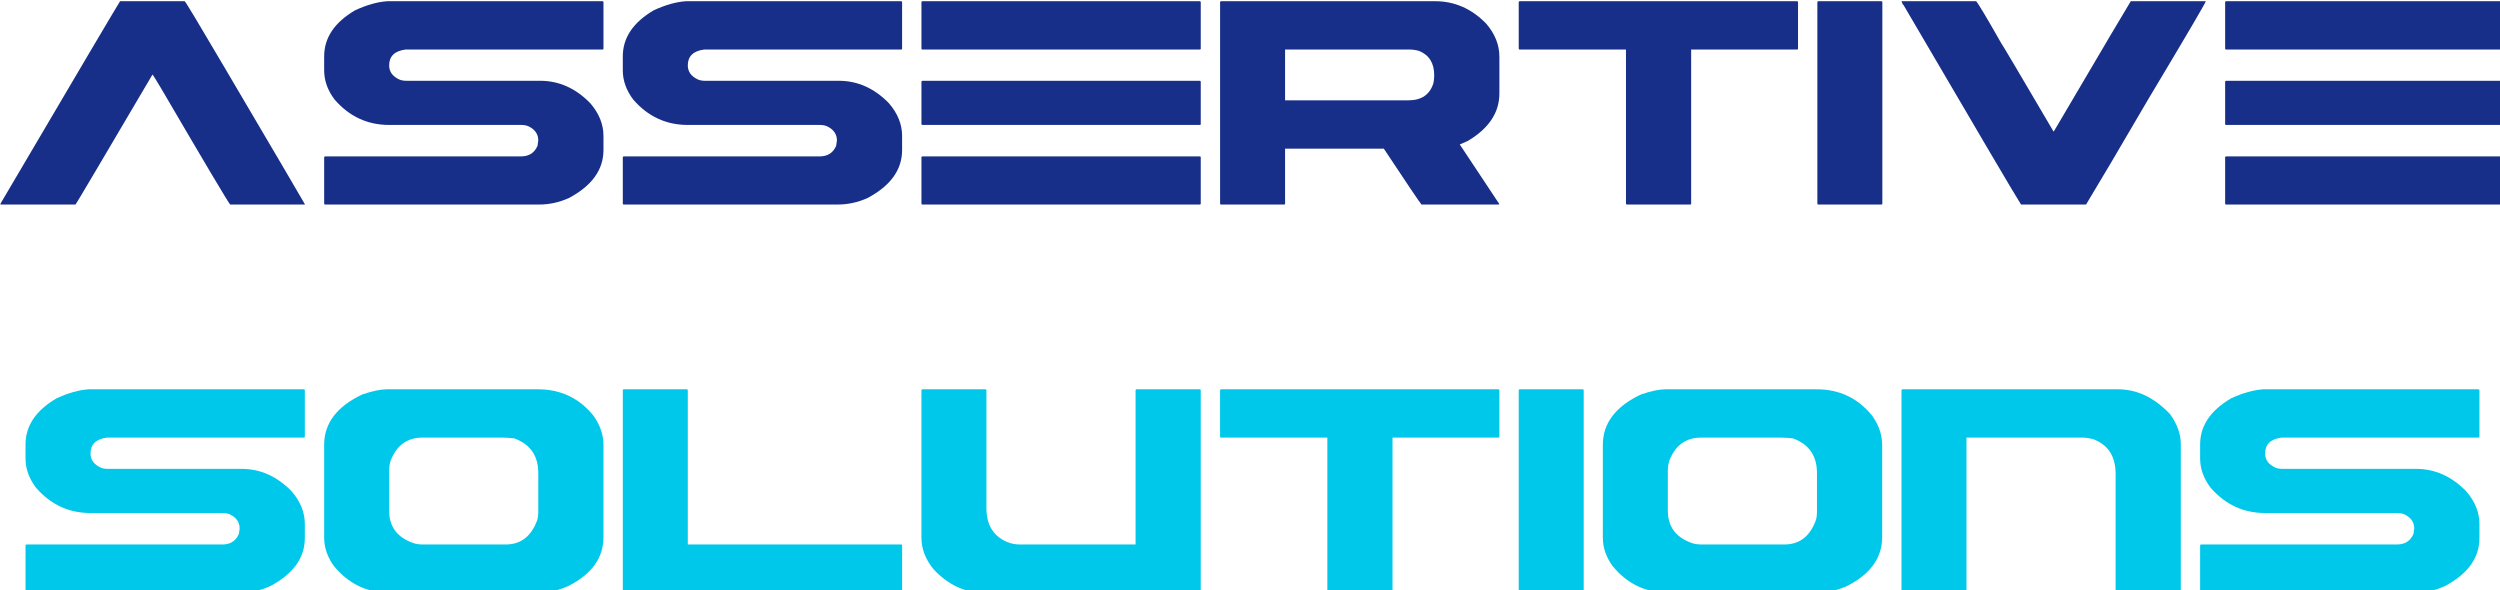 <?xml version="1.0" encoding="UTF-8" standalone="no"?>
<!-- Created with Inkscape (http://www.inkscape.org/) -->

<svg
   xmlns:dc="http://purl.org/dc/elements/1.1/"
   xmlns:cc="http://creativecommons.org/ns#"
   xmlns:rdf="http://www.w3.org/1999/02/22-rdf-syntax-ns#"
   xmlns:svg="http://www.w3.org/2000/svg"
   xmlns="http://www.w3.org/2000/svg"
   xmlns:sodipodi="http://sodipodi.sourceforge.net/DTD/sodipodi-0.dtd"
   xmlns:inkscape="http://www.inkscape.org/namespaces/inkscape"
   width="163.885mm"
   height="38.708mm"
   viewBox="0 0 163.885 38.708"
   version="1.1"
   id="svg8"
   inkscape:version="0.92.4 (5da689c313, 2019-01-14)"
   sodipodi:docname="assertive solutions 163x38.svg">
  <defs
     id="defs2" />
  <sodipodi:namedview
     id="base"
     pagecolor="#ffffff"
     bordercolor="#666666"
     borderopacity="1.0"
     inkscape:pageopacity="0.0"
     inkscape:pageshadow="2"
     inkscape:zoom="0.7"
     inkscape:cx="57.88272"
     inkscape:cy="-214.62994"
     inkscape:document-units="mm"
     inkscape:current-layer="layer1"
     showgrid="false"
     inkscape:window-width="1920"
     inkscape:window-height="1001"
     inkscape:window-x="2391"
     inkscape:window-y="-9"
     inkscape:window-maximized="1"
     fit-margin-top="0"
     fit-margin-left="0"
     fit-margin-right="0"
     fit-margin-bottom="0" />
  <g
     inkscape:label="Layer 1"
     inkscape:groupmode="layer"
     id="layer1"
     transform="translate(-21.611,-50.706)">
    <g
       aria-label="ASSERTIVE
SOLUTIONS"
       transform="scale(0.265)"
       style="font-style:normal;font-weight:normal;font-size:40px;line-height:1;font-family:sans-serif;letter-spacing:0px;word-spacing:0px;fill:#000000;fill-opacity:1;stroke:none"
       id="flowRoot10">
      <path
         d="m 111.257,191.643 h 15.984 q 0.469,0.422 9.891,16.453 19.031,32.297 19.828,33.75 v 0.094 h -18.469 q -0.656,-0.656 -17.109,-28.781 -2.016,-3.375 -2.109,-3.375 -18.516,31.453 -19.031,32.156 H 81.679 v -0.234 Q 110.179,193.284 111.257,191.643 Z"
         style="font-style:normal;font-variant:normal;font-weight:normal;font-stretch:normal;font-size:96px;line-height:1;font-family:ASTERA;-inkscape-font-specification:ASTERA;text-align:center;text-anchor:middle;fill:#182f89;fill-opacity:1"
         id="path4533" />
      <path
         d="m 177.397,191.643 h 53.203 q 0.234,0.047 0.234,0.234 v 11.484 q 0,0.234 -0.234,0.234 h -48.703 q -4.078,0.516 -4.078,3.938 0,2.297 2.484,3.469 0.75,0.328 1.781,0.328 h 33.094 q 6.984,0 12.375,5.531 3.281,3.797 3.281,8.109 v 3.469 q 0,7.359 -8.578,11.906 -3.562,1.594 -7.312,1.594 h -52.969 q -0.234,0 -0.234,-0.234 V 230.221 q 0.047,-0.188 0.234,-0.188 h 48.469 q 2.953,0 4.078,-2.625 0.188,-1.125 0.188,-1.312 0,-2.344 -2.438,-3.516 -0.75,-0.328 -1.828,-0.328 h -32.625 q -8.062,0 -13.5,-6.281 -2.578,-3.422 -2.578,-7.219 V 205.284 q 0,-6.891 7.641,-11.391 4.359,-2.016 8.016,-2.25 z"
         style="font-style:normal;font-variant:normal;font-weight:normal;font-stretch:normal;font-size:96px;line-height:1;font-family:ASTERA;-inkscape-font-specification:ASTERA;text-align:center;text-anchor:middle;fill:#182f89;fill-opacity:1"
         id="path4535" />
      <path
         d="m 251.272,191.643 h 53.203 q 0.234,0.047 0.234,0.234 v 11.484 q 0,0.234 -0.234,0.234 h -48.703 q -4.078,0.516 -4.078,3.938 0,2.297 2.484,3.469 0.75,0.328 1.781,0.328 h 33.094 q 6.984,0 12.375,5.531 3.281,3.797 3.281,8.109 v 3.469 q 0,7.359 -8.578,11.906 -3.562,1.594 -7.312,1.594 h -52.969 q -0.234,0 -0.234,-0.234 V 230.221 q 0.047,-0.188 0.234,-0.188 h 48.469 q 2.953,0 4.078,-2.625 0.188,-1.125 0.188,-1.312 0,-2.344 -2.438,-3.516 -0.75,-0.328 -1.828,-0.328 h -32.625 q -8.062,0 -13.5,-6.281 -2.578,-3.422 -2.578,-7.219 V 205.284 q 0,-6.891 7.641,-11.391 4.359,-2.016 8.016,-2.25 z"
         style="font-style:normal;font-variant:normal;font-weight:normal;font-stretch:normal;font-size:96px;line-height:1;font-family:ASTERA;-inkscape-font-specification:ASTERA;text-align:center;text-anchor:middle;fill:#182f89;fill-opacity:1"
         id="path4537" />
      <path
         d="m 309.726,191.643 h 68.625 q 0.234,0.047 0.234,0.234 v 11.484 q 0,0.234 -0.234,0.234 h -68.625 q -0.234,0 -0.234,-0.234 v -11.484 q 0.047,-0.234 0.234,-0.234 z m 0,19.688 h 68.625 q 0.234,0.047 0.234,0.234 v 10.453 q 0,0.234 -0.234,0.234 h -68.625 q -0.234,0 -0.234,-0.234 v -10.453 q 0.047,-0.234 0.234,-0.234 z m 0,18.703 h 68.625 q 0.234,0 0.234,0.188 v 11.484 q 0,0.234 -0.234,0.234 h -68.625 q -0.234,0 -0.234,-0.234 V 230.221 q 0.047,-0.188 0.234,-0.188 z"
         style="font-style:normal;font-variant:normal;font-weight:normal;font-stretch:normal;font-size:96px;line-height:1;font-family:ASTERA;-inkscape-font-specification:ASTERA;text-align:center;text-anchor:middle;fill:#182f89;fill-opacity:1"
         id="path4539" />
      <path
         d="m 383.601,191.643 h 52.969 q 7.219,0 12.609,5.531 3.281,3.797 3.281,8.203 v 9.094 q 0,7.078 -7.781,11.719 l -2.016,0.891 9.797,14.766 -0.234,0.094 h -19.031 q -0.703,-0.797 -9.328,-13.828 h -24.422 v 13.594 q 0,0.234 -0.234,0.234 h -15.609 q -0.234,0 -0.234,-0.234 v -49.828 q 0.047,-0.234 0.234,-0.234 z m 15.844,11.953 v 12.562 h 30.516 q 4.875,0 6.188,-4.266 0.188,-0.984 0.188,-1.922 0,-4.547 -3.797,-6.047 -1.172,-0.328 -2.391,-0.328 z"
         style="font-style:normal;font-variant:normal;font-weight:normal;font-stretch:normal;font-size:96px;line-height:1;font-family:ASTERA;-inkscape-font-specification:ASTERA;text-align:center;text-anchor:middle;fill:#182f89;fill-opacity:1"
         id="path4541" />
      <path
         d="m 457.476,191.643 h 68.625 q 0.234,0.047 0.234,0.234 v 11.484 q 0,0.234 -0.234,0.234 h -26.203 v 38.109 q 0,0.234 -0.234,0.234 h -15.656 q -0.234,0 -0.234,-0.234 V 203.596 h -26.297 q -0.234,0 -0.234,-0.234 v -11.484 q 0.047,-0.234 0.234,-0.234 z"
         style="font-style:normal;font-variant:normal;font-weight:normal;font-stretch:normal;font-size:96px;line-height:1;font-family:ASTERA;-inkscape-font-specification:ASTERA;text-align:center;text-anchor:middle;fill:#182f89;fill-opacity:1"
         id="path4543" />
      <path
         d="m 531.351,191.643 h 15.609 q 0.234,0.047 0.234,0.234 v 49.828 q 0,0.234 -0.234,0.234 h -15.609 q -0.234,0 -0.234,-0.234 v -49.828 q 0.047,-0.234 0.234,-0.234 z"
         style="font-style:normal;font-variant:normal;font-weight:normal;font-stretch:normal;font-size:96px;line-height:1;font-family:ASTERA;-inkscape-font-specification:ASTERA;text-align:center;text-anchor:middle;fill:#182f89;fill-opacity:1"
         id="path4545" />
      <path
         d="m 551.929,191.643 h 18.469 q 0.844,0.938 6.188,10.359 0.422,0.516 12.938,21.844 h 0.094 q 18.703,-31.781 19.031,-32.203 h 18.562 q 0,0.469 -14.203,24.188 -11.062,18.938 -15.422,26.109 h -16.078 q -1.172,-1.688 -29.109,-49.406 -0.188,0 -0.469,-0.891 z"
         style="font-style:normal;font-variant:normal;font-weight:normal;font-stretch:normal;font-size:96px;line-height:1;font-family:ASTERA;-inkscape-font-specification:ASTERA;text-align:center;text-anchor:middle;fill:#182f89;fill-opacity:1"
         id="path4547" />
      <path
         d="m 632.226,191.643 h 68.625 q 0.234,0.047 0.234,0.234 v 11.484 q 0,0.234 -0.234,0.234 h -68.625 q -0.234,0 -0.234,-0.234 v -11.484 q 0.047,-0.234 0.234,-0.234 z m 0,19.688 h 68.625 q 0.234,0.047 0.234,0.234 v 10.453 q 0,0.234 -0.234,0.234 h -68.625 q -0.234,0 -0.234,-0.234 v -10.453 q 0.047,-0.234 0.234,-0.234 z m 0,18.703 h 68.625 q 0.234,0 0.234,0.188 v 11.484 q 0,0.234 -0.234,0.234 h -68.625 q -0.234,0 -0.234,-0.234 V 230.221 q 0.047,-0.188 0.234,-0.188 z"
         style="font-style:normal;font-variant:normal;font-weight:normal;font-stretch:normal;font-size:96px;line-height:1;font-family:ASTERA;-inkscape-font-specification:ASTERA;text-align:center;text-anchor:middle;fill:#182f89;fill-opacity:1"
         id="path4549" />
      <path
         d="m 103.522,287.643 h 53.203 q 0.234,0.047 0.234,0.234 v 11.484 q 0,0.234 -0.234,0.234 h -48.703 q -4.078,0.516 -4.078,3.938 0,2.297 2.484,3.469 0.75,0.328 1.781,0.328 h 33.094 q 6.984,0 12.375,5.531 3.281,3.797 3.281,8.109 v 3.469 q 0,7.359 -8.578,11.906 -3.562,1.594 -7.312,1.594 H 88.101 q -0.234,0 -0.234,-0.234 V 326.221 q 0.047,-0.188 0.234,-0.188 h 48.469 q 2.953,0 4.078,-2.625 0.188,-1.125 0.188,-1.312 0,-2.344 -2.438,-3.516 -0.75,-0.328 -1.828,-0.328 h -32.625 q -8.063,0 -13.5,-6.281 -2.578,-3.422 -2.578,-7.219 V 301.284 q 0,-6.891 7.641,-11.391 4.359,-2.016 8.016,-2.25 z"
         style="font-style:normal;font-variant:normal;font-weight:normal;font-stretch:normal;font-size:96px;line-height:1;font-family:ASTERA;-inkscape-font-specification:ASTERA;text-align:center;text-anchor:middle;fill:#00c8ea;fill-opacity:1"
         id="path4551" />
      <path
         d="m 177.257,287.643 h 37.359 q 8.438,0 13.734,6.516 2.484,3.469 2.484,7.312 v 22.734 q 0,7.641 -8.578,12.047 -3.609,1.688 -7.641,1.688 h -36.891 q -8.203,0 -13.641,-6.656 -2.344,-3.328 -2.344,-6.938 v -22.969 q 0,-8.016 9.469,-12.469 3.75,-1.266 6.047,-1.266 z m 0.562,20.156 v 9.891 q 0,6.094 6.328,8.109 0.891,0.234 1.875,0.234 h 20.625 q 5.531,0 7.734,-5.859 0.328,-0.844 0.328,-2.25 v -9.562 q 0,-6.422 -5.953,-8.578 -1.734,-0.188 -3.047,-0.188 h -19.688 q -5.672,0 -7.875,5.812 -0.328,1.172 -0.328,2.391 z"
         style="font-style:normal;font-variant:normal;font-weight:normal;font-stretch:normal;font-size:96px;line-height:1;font-family:ASTERA;-inkscape-font-specification:ASTERA;text-align:center;text-anchor:middle;fill:#00c8ea;fill-opacity:1"
         id="path4553" />
      <path
         d="m 235.851,287.643 h 15.609 q 0.234,0.047 0.234,0.234 V 326.034 h 52.781 q 0.234,0 0.234,0.188 v 11.484 q 0,0.234 -0.234,0.234 h -68.625 q -0.234,0 -0.234,-0.234 v -49.828 q 0.047,-0.234 0.234,-0.234 z"
         style="font-style:normal;font-variant:normal;font-weight:normal;font-stretch:normal;font-size:96px;line-height:1;font-family:ASTERA;-inkscape-font-specification:ASTERA;text-align:center;text-anchor:middle;fill:#00c8ea;fill-opacity:1"
         id="path4555" />
      <path
         d="m 309.726,287.643 h 15.609 q 0.234,0.047 0.234,0.234 V 317.034 q 0,6.609 5.766,8.625 1.312,0.375 2.438,0.375 h 28.688 v -38.156 q 0.047,-0.234 0.234,-0.234 h 15.656 q 0.234,0.047 0.234,0.234 v 49.828 q 0,0.234 -0.234,0.234 h -53.578 q -6.844,0 -12.234,-5.719 -3.047,-3.703 -3.047,-7.875 v -36.469 q 0.047,-0.234 0.234,-0.234 z"
         style="font-style:normal;font-variant:normal;font-weight:normal;font-stretch:normal;font-size:96px;line-height:1;font-family:ASTERA;-inkscape-font-specification:ASTERA;text-align:center;text-anchor:middle;fill:#00c8ea;fill-opacity:1"
         id="path4557" />
      <path
         d="m 383.601,287.643 h 68.625 q 0.234,0.047 0.234,0.234 v 11.484 q 0,0.234 -0.234,0.234 h -26.203 v 38.109 q 0,0.234 -0.234,0.234 h -15.656 q -0.234,0 -0.234,-0.234 V 299.596 h -26.297 q -0.234,0 -0.234,-0.234 v -11.484 q 0.047,-0.234 0.234,-0.234 z"
         style="font-style:normal;font-variant:normal;font-weight:normal;font-stretch:normal;font-size:96px;line-height:1;font-family:ASTERA;-inkscape-font-specification:ASTERA;text-align:center;text-anchor:middle;fill:#00c8ea;fill-opacity:1"
         id="path4559" />
      <path
         d="m 457.476,287.643 h 15.609 q 0.234,0.047 0.234,0.234 v 49.828 q 0,0.234 -0.234,0.234 h -15.609 q -0.234,0 -0.234,-0.234 v -49.828 q 0.047,-0.234 0.234,-0.234 z"
         style="font-style:normal;font-variant:normal;font-weight:normal;font-stretch:normal;font-size:96px;line-height:1;font-family:ASTERA;-inkscape-font-specification:ASTERA;text-align:center;text-anchor:middle;fill:#00c8ea;fill-opacity:1"
         id="path4561" />
      <path
         d="m 493.569,287.643 h 37.359 q 8.438,0 13.734,6.516 2.484,3.469 2.484,7.312 v 22.734 q 0,7.641 -8.578,12.047 -3.609,1.688 -7.641,1.688 h -36.891 q -8.203,0 -13.641,-6.656 -2.344,-3.328 -2.344,-6.938 v -22.969 q 0,-8.016 9.469,-12.469 3.75,-1.266 6.047,-1.266 z m 0.562,20.156 v 9.891 q 0,6.094 6.328,8.109 0.891,0.234 1.875,0.234 h 20.625 q 5.531,0 7.734,-5.859 0.328,-0.844 0.328,-2.25 v -9.562 q 0,-6.422 -5.953,-8.578 -1.734,-0.188 -3.047,-0.188 h -19.688 q -5.672,0 -7.875,5.812 -0.328,1.172 -0.328,2.391 z"
         style="font-style:normal;font-variant:normal;font-weight:normal;font-stretch:normal;font-size:96px;line-height:1;font-family:ASTERA;-inkscape-font-specification:ASTERA;text-align:center;text-anchor:middle;fill:#00c8ea;fill-opacity:1"
         id="path4563" />
      <path
         d="m 552.163,287.643 h 53.297 q 7.125,0 12.938,6.188 2.625,3.703 2.625,7.312 v 36.562 q 0,0.234 -0.234,0.234 h -15.656 q -0.234,0 -0.234,-0.234 V 308.596 q 0,-6.656 -5.719,-8.672 -1.359,-0.328 -2.484,-0.328 h -28.688 v 38.109 q 0,0.234 -0.234,0.234 h -15.609 q -0.234,0 -0.234,-0.234 v -49.828 q 0.047,-0.234 0.234,-0.234 z"
         style="font-style:normal;font-variant:normal;font-weight:normal;font-stretch:normal;font-size:96px;line-height:1;font-family:ASTERA;-inkscape-font-specification:ASTERA;text-align:center;text-anchor:middle;fill:#00c8ea;fill-opacity:1"
         id="path4565" />
      <path
         d="m 641.46,287.643 h 53.203 q 0.234,0.047 0.234,0.234 v 11.484 q 0,0.234 -0.234,0.234 h -48.703 q -4.078,0.516 -4.078,3.938 0,2.297 2.484,3.469 0.75,0.328 1.781,0.328 h 33.094 q 6.984,0 12.375,5.531 3.281,3.797 3.281,8.109 v 3.469 q 0,7.359 -8.578,11.906 -3.562,1.594 -7.312,1.594 h -52.969 q -0.234,0 -0.234,-0.234 V 326.221 q 0.047,-0.188 0.234,-0.188 h 48.469 q 2.953,0 4.078,-2.625 0.188,-1.125 0.188,-1.312 0,-2.344 -2.438,-3.516 -0.75,-0.328 -1.828,-0.328 h -32.625 q -8.062,0 -13.5,-6.281 -2.578,-3.422 -2.578,-7.219 V 301.284 q 0,-6.891 7.641,-11.391 4.359,-2.016 8.016,-2.25 z"
         style="font-style:normal;font-variant:normal;font-weight:normal;font-stretch:normal;font-size:96px;line-height:1;font-family:ASTERA;-inkscape-font-specification:ASTERA;text-align:center;text-anchor:middle;fill:#00c8ea;fill-opacity:1"
         id="path4567" />
    </g>
  </g>
</svg>
